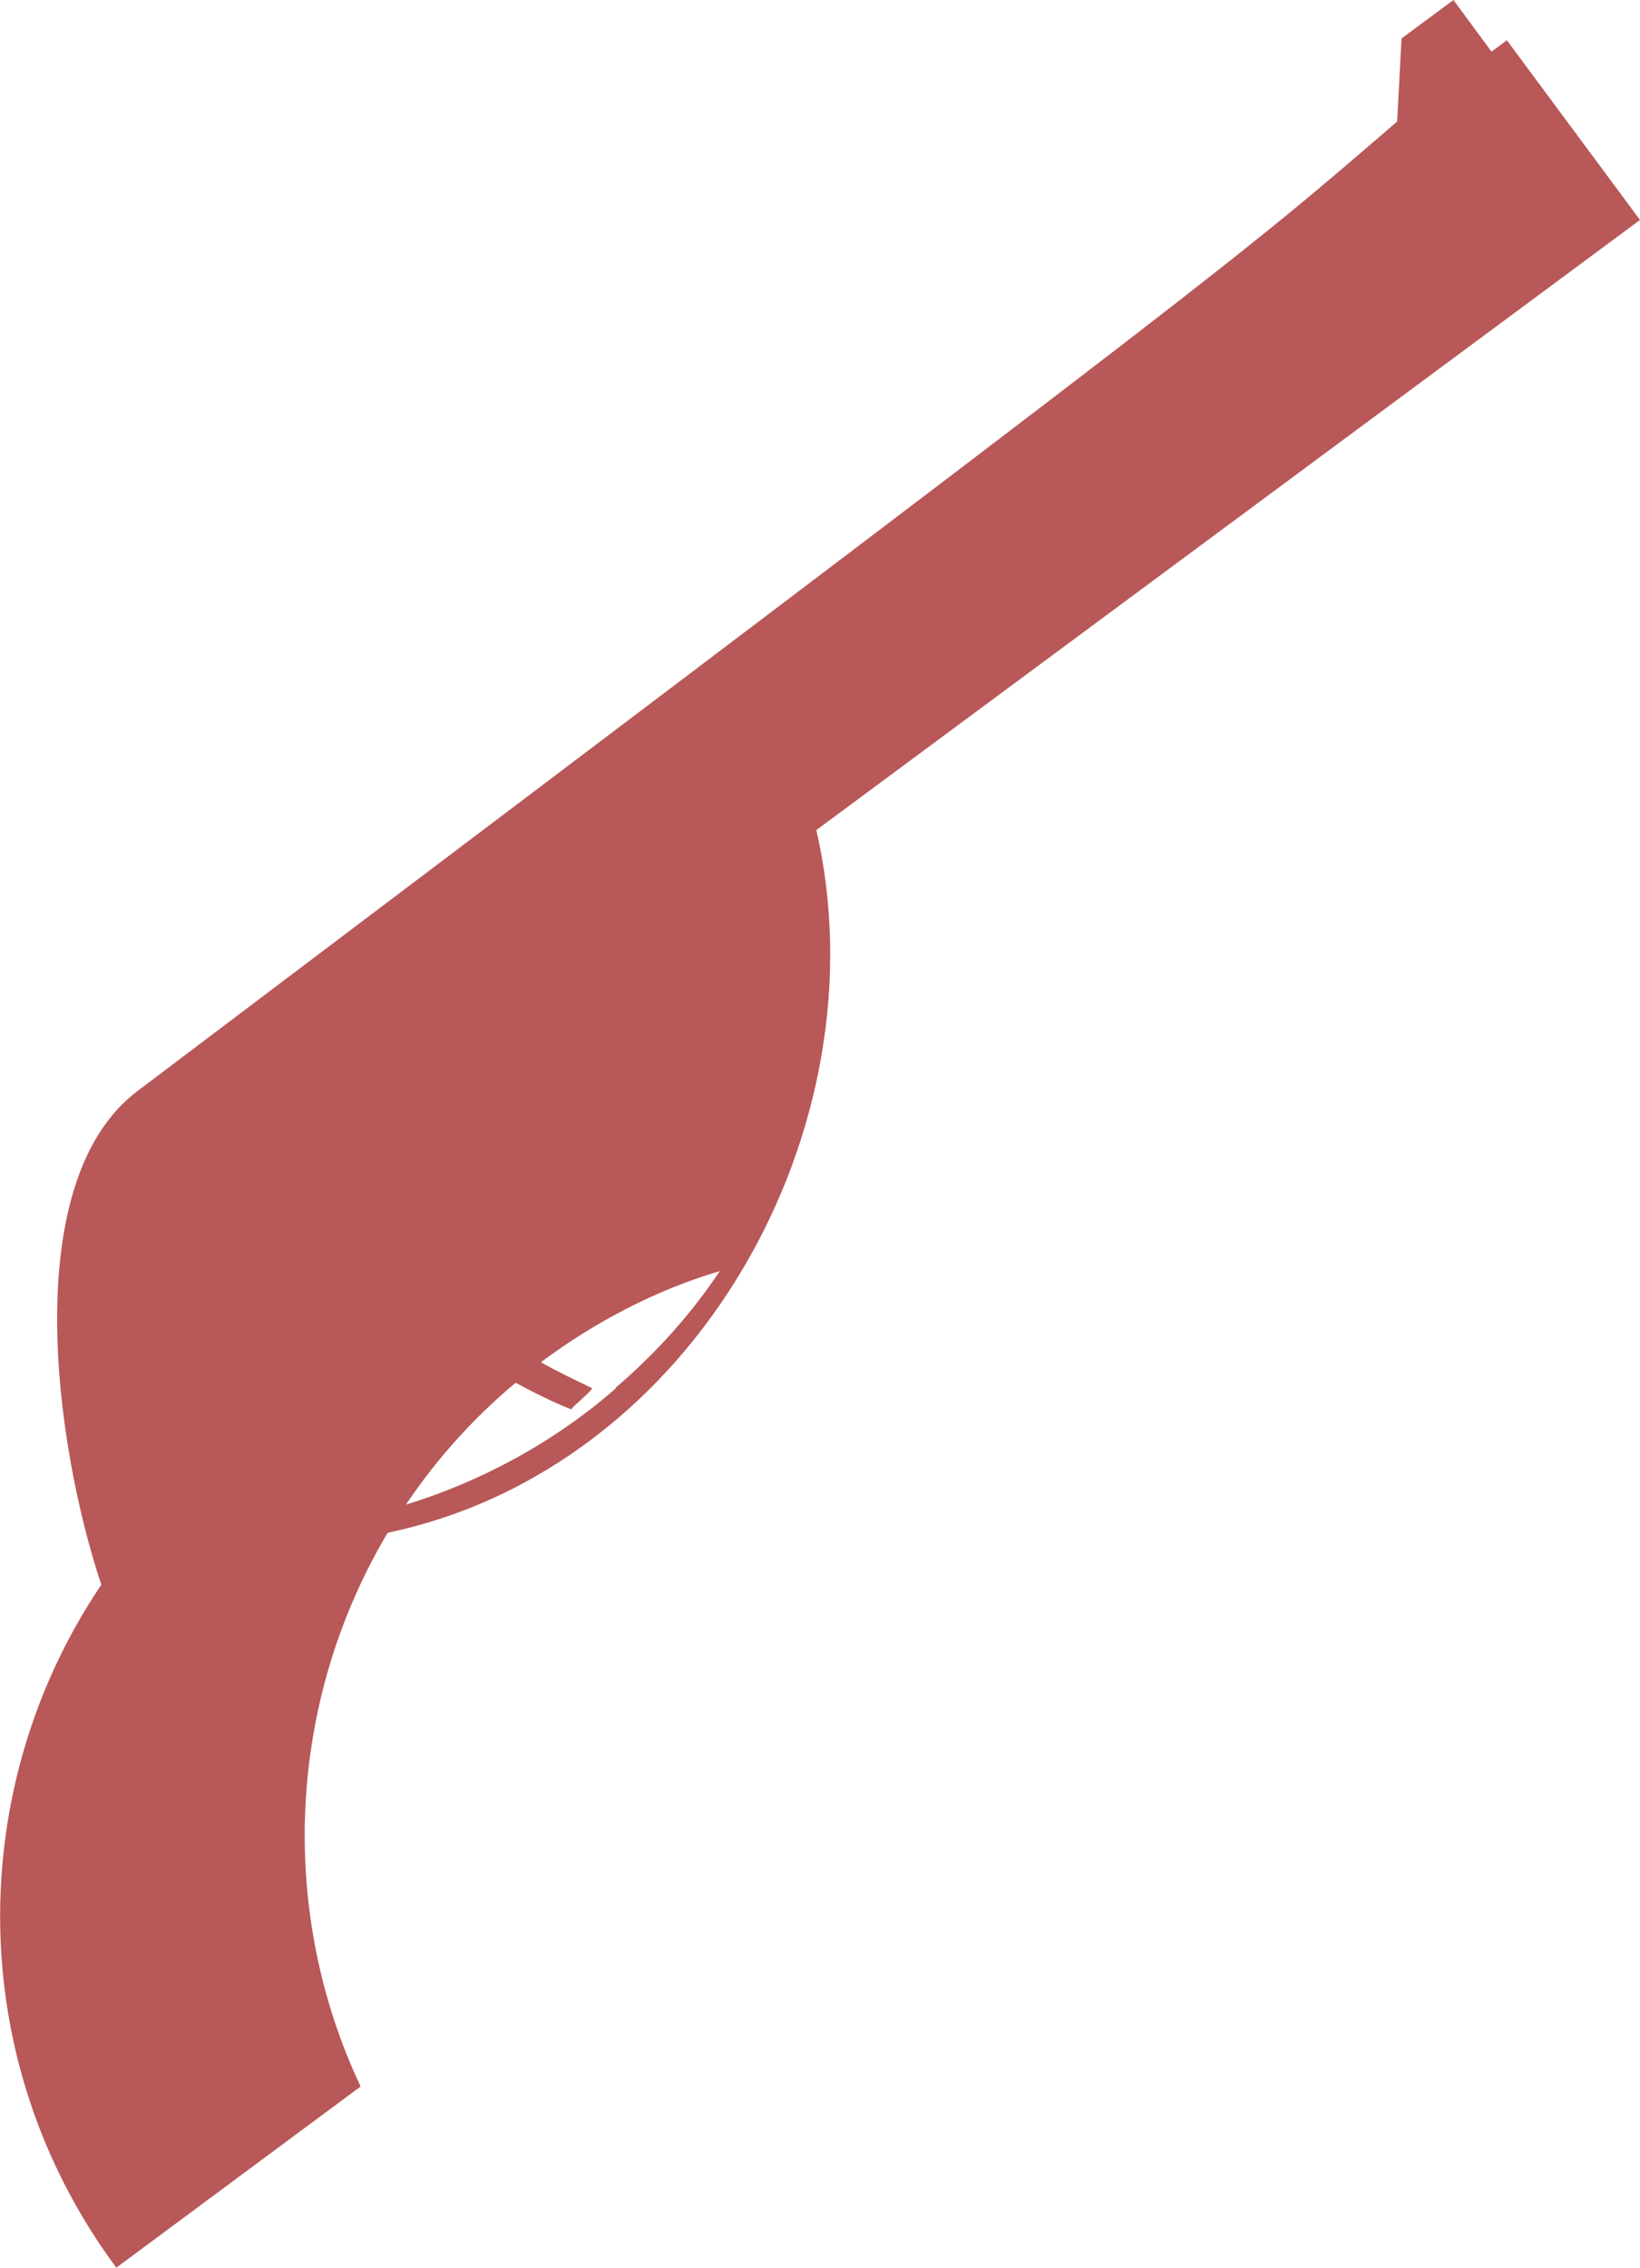 <?xml version="1.0" encoding="UTF-8"?>
<svg id="Layer_2" data-name="Layer 2" xmlns="http://www.w3.org/2000/svg" width="44.84" height="61.97" viewBox="0 0 44.84 61.97">
  <defs>
    <style>
      .cls-1 {
        fill: #b85858;
      }
    </style>
  </defs>
  <g id="Layer_1-2" data-name="Layer 1">
    <path class="cls-1" d="M40.78,1.41l-1.04-1.41-1.42,1.05-.12,2.27c-4.41,3.8-4.28,3.73-34.44,26.49-3.25,2.45-2.28,9.62-.99,13.49-3.73,5.52-3.78,13.01.41,18.66l6.68-4.95c-2.28-4.83-1.99-10.55.74-15.13,8.43-1.77,13.58-11.1,11.72-19.2L44.84,6.01l-3.64-4.91-.42.31ZM16.84,37.93c-1.66,1.46-3.7,2.56-5.74,3.18.83-1.24,1.85-2.37,3-3.33.49.27,1,.52,1.52.73,0-.05.58-.52.57-.58-.47-.23-.95-.45-1.4-.71,1.47-1.1,3.16-1.98,4.89-2.49-.78,1.17-1.74,2.24-2.85,3.19Z"/>
  </g>
</svg>